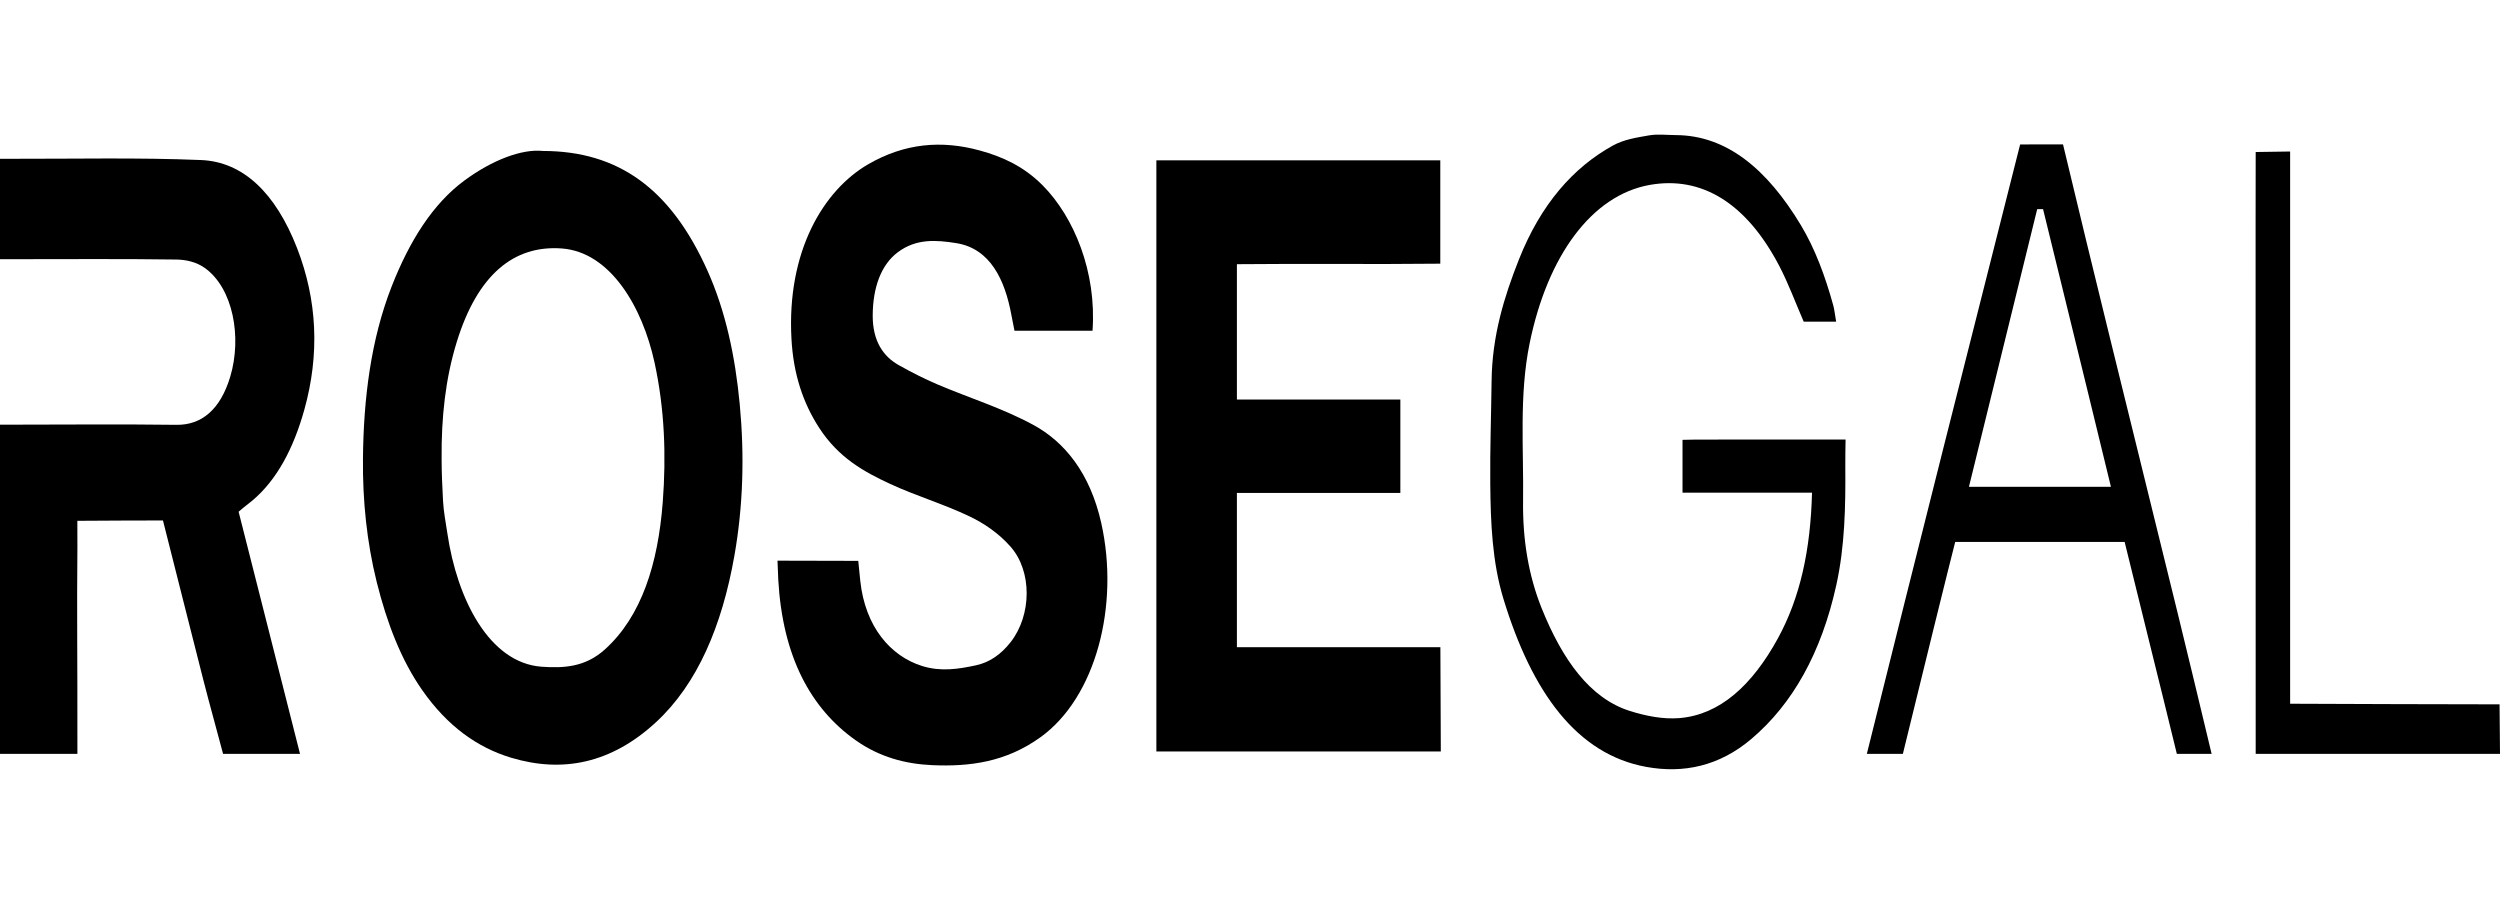 <svg width="130" height="47" viewBox="0 0 130 47" fill="none" xmlns="http://www.w3.org/2000/svg">
<path fill-rule="evenodd" clip-rule="evenodd" d="M53.726 22.091C52.105 21.215 50.403 20.695 48.742 19.987C48.062 19.697 47.39 19.355 46.727 18.982C45.944 18.541 45.374 17.751 45.381 16.401C45.388 14.961 45.811 13.776 46.678 13.123C47.642 12.394 48.688 12.478 49.732 12.644C51.494 12.927 52.257 14.553 52.593 16.382C52.645 16.661 52.702 16.937 52.753 17.197H56.811C57.03 14.151 55.854 11.293 54.227 9.648C53.239 8.649 52.132 8.15 50.955 7.827C48.963 7.28 47.047 7.444 45.154 8.537C42.831 9.879 40.904 13.056 41.156 17.623C41.257 19.476 41.767 20.966 42.595 22.245C43.607 23.807 44.931 24.533 46.264 25.152C47.635 25.79 49.053 26.2 50.421 26.855C51.167 27.212 51.925 27.72 52.547 28.425C53.684 29.713 53.645 31.989 52.559 33.383C52.041 34.047 51.443 34.444 50.767 34.592C49.826 34.798 48.91 34.934 47.945 34.631C46.325 34.122 44.99 32.615 44.733 30.195C44.696 29.843 44.63 29.165 44.63 29.165C43.259 29.165 41.732 29.155 40.43 29.155C40.43 29.155 40.459 29.947 40.47 30.148C40.698 34.158 42.16 36.839 44.487 38.489C45.737 39.373 47.086 39.727 48.475 39.788C50.421 39.874 52.305 39.631 54.105 38.336C56.989 36.26 58.223 31.479 57.265 27.197C56.684 24.597 55.355 22.973 53.726 22.091Z" fill="black"/>
<path fill-rule="evenodd" clip-rule="evenodd" d="M34.463 26.112C34.219 29.296 33.371 32.046 31.448 33.776C30.424 34.699 29.297 34.748 28.17 34.67C25.451 34.478 23.769 31.175 23.262 27.728C23.18 27.172 23.068 26.618 23.038 26.054C22.999 25.32 22.964 24.593 22.964 23.853C22.945 21.722 23.16 19.689 23.756 17.766C24.834 14.284 26.72 12.738 29.209 12.92C31.727 13.103 33.402 15.943 34.036 18.852C34.558 21.25 34.649 23.682 34.463 26.112ZM36.795 14.089C34.879 9.805 32.149 7.855 28.233 7.85C27.14 7.735 25.605 8.315 24.15 9.386C22.506 10.598 21.296 12.527 20.37 14.886C19.287 17.649 18.903 20.718 18.874 23.857C18.853 26.024 19.073 28.192 19.59 30.268C20.123 32.408 20.865 34.33 21.961 35.895C23.264 37.757 24.822 38.874 26.581 39.402C29.252 40.205 31.788 39.704 34.12 37.547C36.267 35.56 37.543 32.548 38.186 28.912C38.644 26.322 38.718 23.696 38.467 21.026C38.231 18.519 37.728 16.175 36.795 14.089Z" fill="black"/>
<path fill-rule="evenodd" clip-rule="evenodd" d="M64.319 33.654V25.631H72.818V20.774H64.319V13.738C67.784 13.702 71.364 13.751 74.895 13.711V8.338H60.131V39.076H74.922L74.9 33.654H64.319Z" fill="black"/>
<path fill-rule="evenodd" clip-rule="evenodd" d="M10.456 8.322C7.176 8.187 3.893 8.263 0.611 8.257H0V13.478H0.858C3.63 13.478 6.402 13.456 9.174 13.496C9.669 13.503 10.207 13.619 10.647 13.932C12.124 14.985 12.584 17.533 11.976 19.576C11.459 21.314 10.469 22.107 9.179 22.091C6.385 22.055 3.591 22.078 0.797 22.082H0V39.202H4.025C4.025 39.202 4.023 38.341 4.024 37.95C4.031 34.791 3.993 31.624 4.025 28.465C4.025 28.465 4.02 26.817 4.025 27.08C4.025 27.08 4.339 27.081 4.422 27.08C5.515 27.07 7.266 27.066 8.474 27.064C9.105 29.552 9.978 33.027 10.587 35.411C10.913 36.685 11.291 38.022 11.6 39.202H15.601C14.565 35.115 13.471 30.802 12.408 26.61C12.766 26.299 12.91 26.209 13.132 26.021C14.395 24.955 15.262 23.323 15.825 21.305C16.632 18.413 16.495 15.598 15.448 12.903C14.33 10.027 12.636 8.412 10.456 8.322Z" fill="black"/>
<path fill-rule="evenodd" clip-rule="evenodd" d="M88.187 22.858C87.972 22.858 87.491 22.872 87.491 22.872V25.62H94.225C94.149 28.571 93.618 31.071 92.44 33.214C91.104 35.643 89.424 37.176 87.317 37.342C86.471 37.408 85.597 37.234 84.762 36.973C82.677 36.321 81.239 34.299 80.164 31.623C79.482 29.923 79.174 28.053 79.2 26.058C79.236 23.316 78.988 20.558 79.541 17.852C80.472 13.299 82.772 10.151 85.791 9.615C88.475 9.139 90.81 10.543 92.531 13.846C92.993 14.733 93.361 15.731 93.793 16.727H95.48C95.409 16.316 95.387 16.085 95.329 15.876C94.908 14.351 94.379 12.925 93.64 11.699C91.893 8.8 89.789 7.034 87.138 7.025C86.672 7.023 86.201 6.961 85.742 7.041C85.108 7.153 84.452 7.246 83.86 7.574C81.808 8.713 80.125 10.614 78.984 13.493C78.214 15.436 77.59 17.466 77.563 19.802C77.542 21.583 77.477 23.363 77.494 25.142C77.512 27.19 77.596 29.23 78.179 31.142C79.665 36.012 82 39.229 85.618 39.881C87.526 40.224 89.393 39.855 91.088 38.411C93.21 36.605 94.709 33.96 95.49 30.415C95.933 28.402 95.973 26.332 95.956 24.246C95.956 23.726 95.961 23.265 95.97 22.854C93.671 22.851 90.309 22.852 88.187 22.858Z" fill="black"/>
<path fill-rule="evenodd" clip-rule="evenodd" d="M129.977 36.626C128.769 36.626 120.358 36.605 119.087 36.594V7.878L117.296 7.905C117.285 8.303 117.296 29.859 117.296 39.201C120.893 39.203 130 39.202 130 39.202L129.977 36.626Z" fill="black"/>
<path fill-rule="evenodd" clip-rule="evenodd" d="M102.385 25.313C103.551 20.57 104.766 15.63 105.934 10.877C106 10.876 106.174 10.875 106.239 10.874C106.239 10.874 108.171 18.747 108.567 20.379C108.953 21.972 109.387 23.727 109.768 25.313H102.385ZM109.636 17.24C108.992 14.614 107.988 10.501 107.277 7.509C106.413 7.509 105.439 7.511 105.047 7.511C102.494 17.585 99.654 28.82 97.075 39.202H98.949C99.824 35.608 101.446 29.037 101.671 28.179H110.481C111.194 31.114 112.347 35.702 113.196 39.202H115.005C114.472 36.968 113.579 33.266 113.223 31.818C112.027 26.958 110.828 22.101 109.636 17.24Z" fill="black"/>
</svg>
